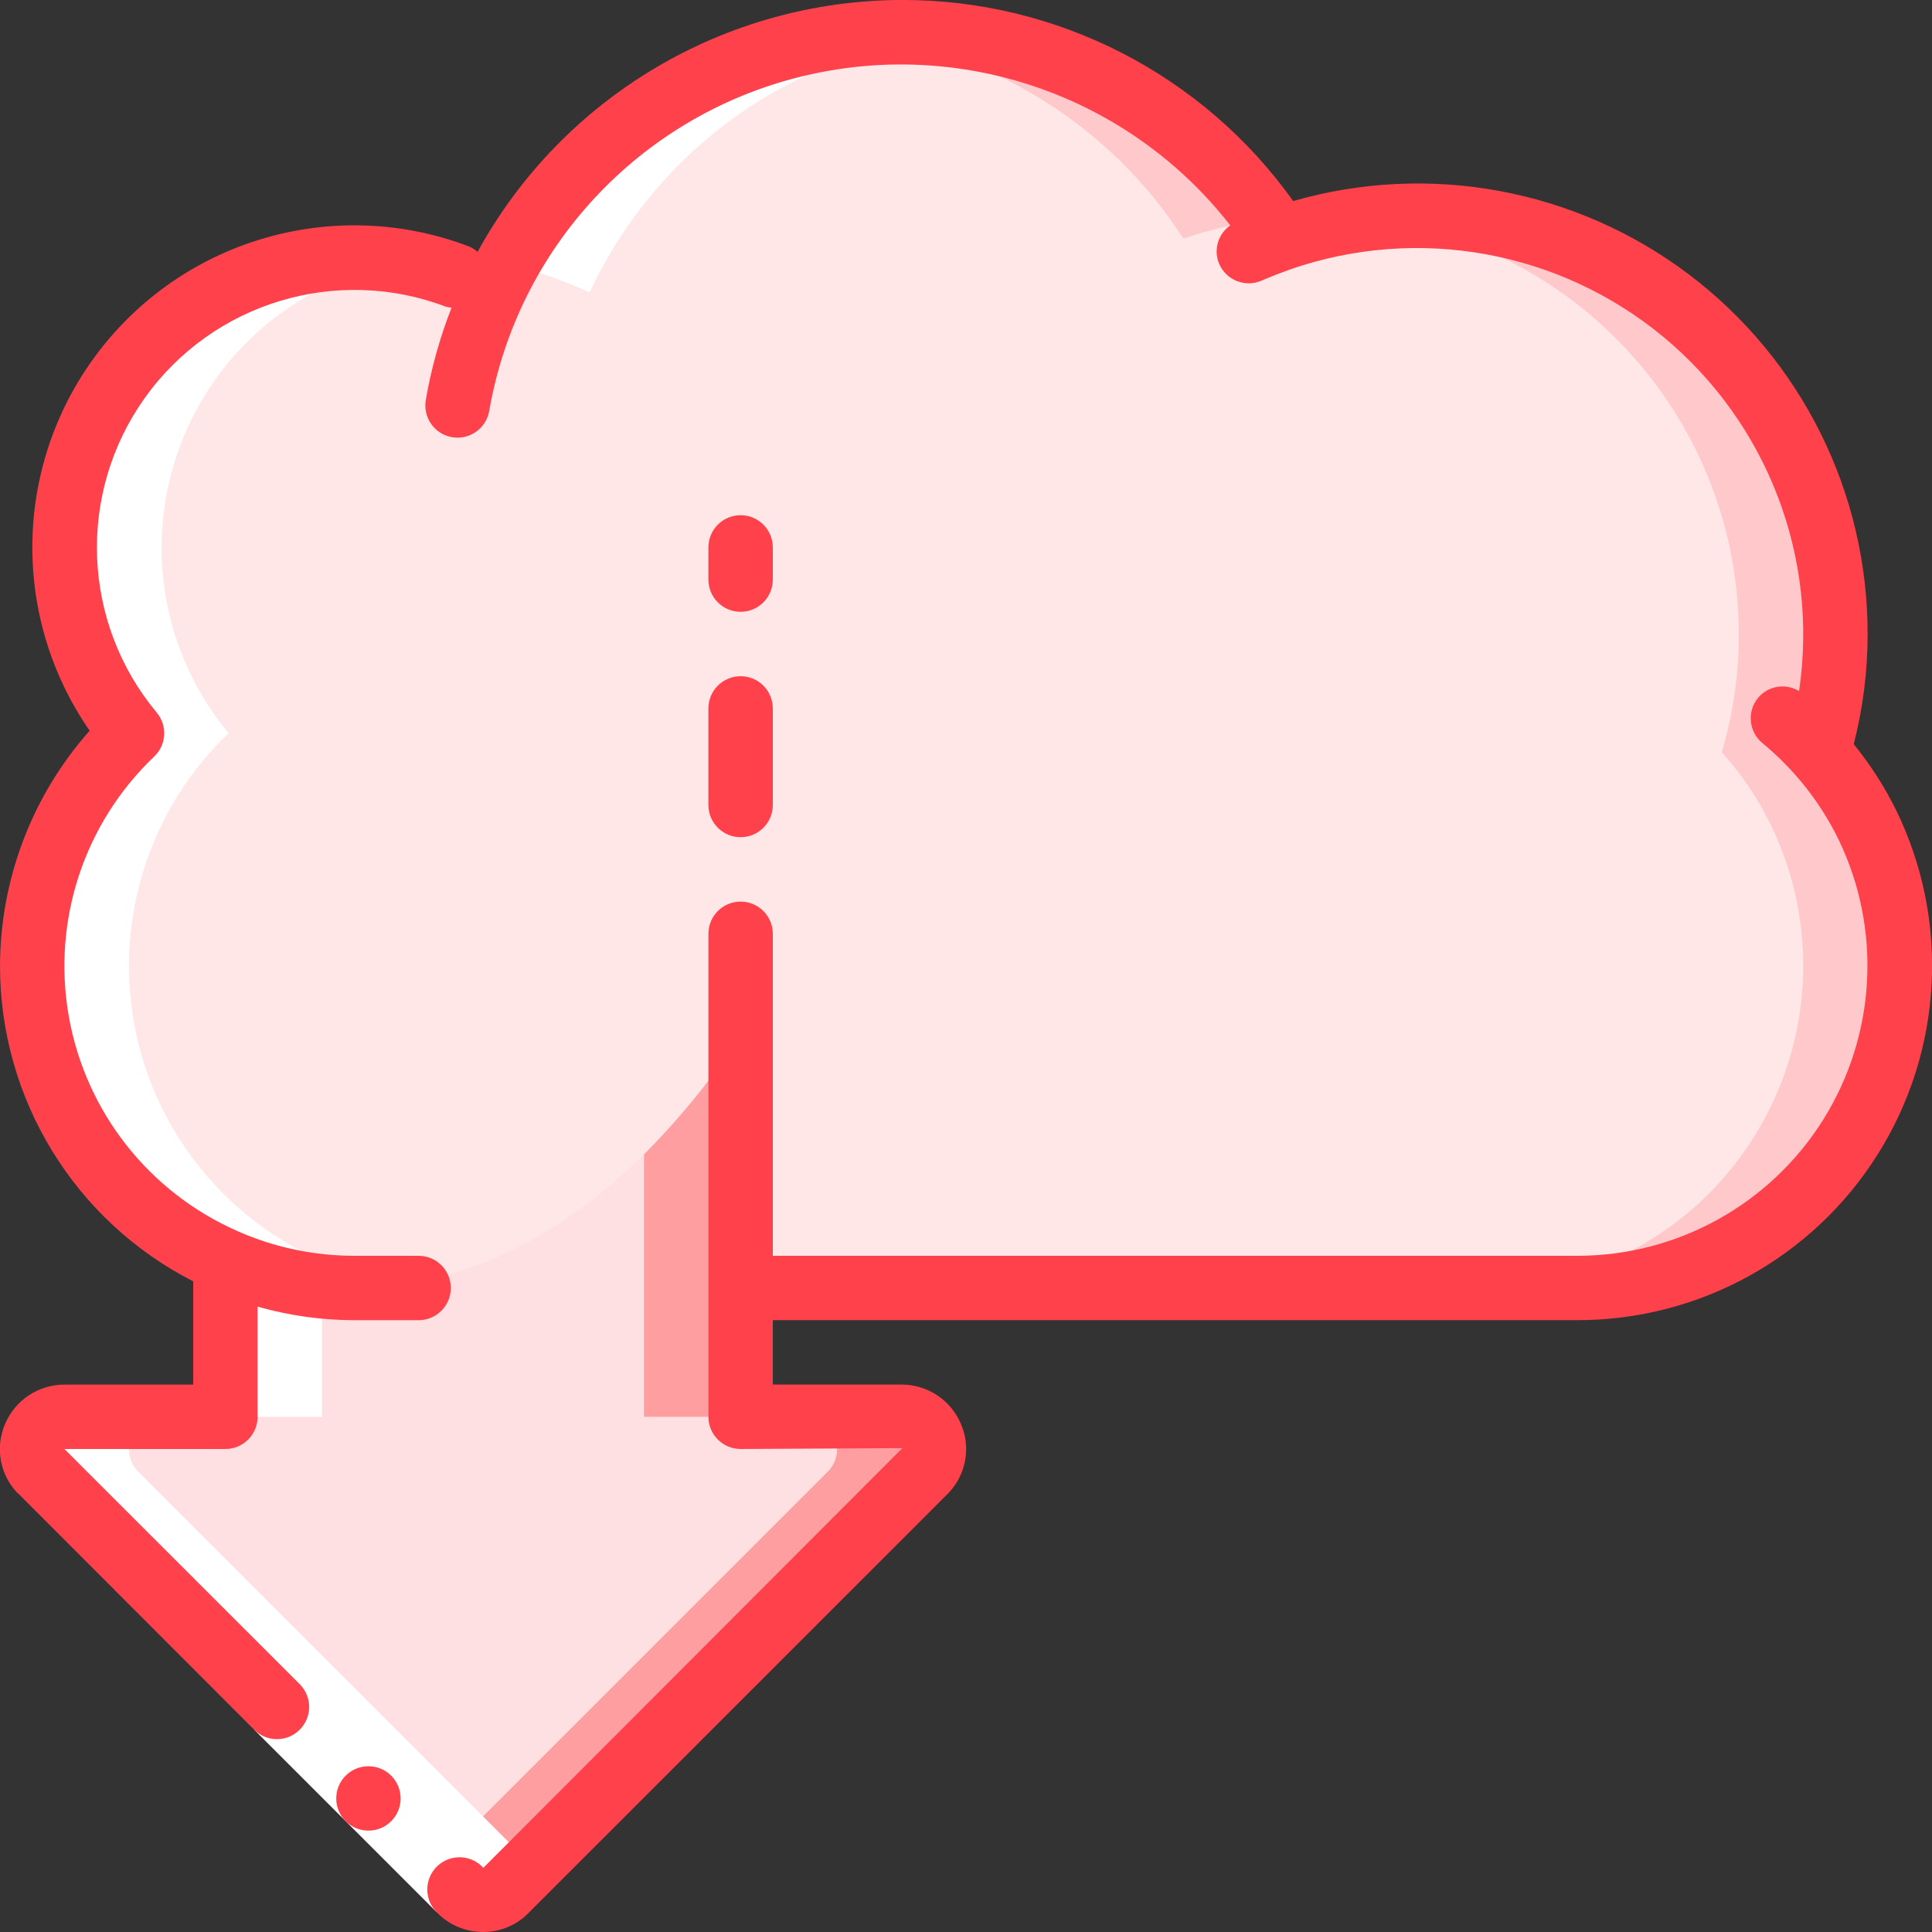 <svg height="512" viewBox="0 0 60 60" width="512" xmlns="http://www.w3.org/2000/svg"><rect x="0" y="0" width="60" height="60" fill="#333333" stroke="none"/><g id="Page-1" fill="none" fill-rule="evenodd"><g id="019---Cloud-Download" fill-rule="nonzero" transform="translate(-1)"><path id="Shape" d="m60 30c0 5.523-4.477 10-10 10h-38c-4.088.003-7.765-2.484-9.284-6.279-1.52-3.795-.575-8.132 2.384-10.951-2.778-3.312-2.806-8.133-.066-11.477 2.74-3.344 7.472-4.265 11.266-2.193 0-.01.01-.01.01-.02 2.152-4.617 6.645-7.7 11.727-8.047 5.083-.347 9.952 2.096 12.713 6.377 3.974-1.37 8.365-.735 11.789 1.704 3.424 2.439 5.458 6.382 5.461 10.586.004 1.239-.175 2.473-.53 3.66.614.681 1.13 1.445 1.53 2.27.659 1.362 1.001 2.856 1 4.37z" fill="#ffe7e8"/><path id="Shape" d="m37.75 7.41c.841-.287 1.71-.486 2.592-.594-2.915-4.102-7.828-6.295-12.828-5.728 4.193.451 7.956 2.775 10.236 6.322z" fill="#ffc9cc"/><path id="Shape" d="m59 25.63c-.4-.825-.916-1.589-1.53-2.27.355-1.187.534-2.421.53-3.66.02-3.713-1.557-7.255-4.33-9.724-2.773-2.469-6.474-3.626-10.16-3.176 6.546.766 11.484 6.309 11.49 12.9.004 1.239-.175 2.473-.53 3.66.614.681 1.13 1.445 1.53 2.27 1.501 3.1 1.302 6.755-.526 9.674-1.828 2.919-5.029 4.693-8.474 4.696h3c3.444-.003 6.645-1.777 8.474-4.696 1.828-2.919 2.027-6.573.526-9.674z" fill="#ffc9cc"/><path id="Shape" d="m29.73 45.68-13 13c-.187.206-.452.323-.73.323s-.543-.117-.73-.323l-13-13c-.27-.291-.342-.714-.184-1.079.158-.364.517-.6.914-.601h5v-4.84c3.71 1.63 8.58 1.07 13-3.31 1.124-1.127 2.129-2.367 3-3.7v11.85h5c.397.001.756.237.914.601.158.364.086.787-.184 1.079z" fill="#ffe0e2"/><path id="Shape" d="m21 44h3v-11.85c-.871 1.333-1.876 2.573-3 3.7z" fill="#ff9ea1"/><path id="Shape" d="m29 44h-3c.397.001.756.237.914.601.158.364.086.787-.184 1.079l-12.23 12.23.77.77c.187.206.452.323.73.323s.543-.117.73-.323l13-13c.27-.291.342-.714.184-1.079-.158-.364-.517-.6-.914-.601z" fill="#ff9ea1"/><g fill="#fff"><path id="Shape" d="m8 39.161v4.839h3v-4.839c-3.066-1.339-5.259-4.124-5.842-7.418-.583-3.295.521-6.663 2.942-8.973-2.055-2.473-2.637-5.852-1.528-8.87s3.742-5.216 6.909-5.769c-.489-.086-.985-.129-1.481-.131-3.49.009-6.66 2.034-8.137 5.195-1.477 3.162-.995 6.892 1.237 9.575-2.421 2.31-3.525 5.678-2.942 8.973.583 3.295 2.776 6.079 5.842 7.418z"/><path id="Shape" d="m2.27 45.68 13 13c.187.206.452.323.73.323s.543-.117.73-.323l.77-.77-12.23-12.23c-.27-.291-.342-.714-.184-1.079.158-.364.517-.6.914-.601h-3c-.397.001-.756.237-.914.601-.158.364-.086.787.184 1.079z"/><path id="Shape" d="m16.8 8.181c.86.232 1.701.533 2.513.9 2.066-4.443 6.314-7.474 11.187-7.981-5.574-.601-10.967 2.186-13.7 7.081z"/><path id="Rectangle-path" d="m11.442 51.851h2v8h-2z" transform="matrix(.707 -.707 .707 .707 -35.848 25.155)"/></g><circle id="Oval" cx="12.442" cy="55.852" fill="#ff414c" r="1"/><path id="Shape" d="m7 39.794v3.206h-4c-.797 0-1.518.474-1.835 1.206-.324.729-.175 1.581.375 2.158.008.008.019.011.027.019l7.339 7.347c.392.379 1.016.374 1.402-.012.386-.386.391-1.009.012-1.402l-7.32-7.316h5c.552 0 1-.448 1-1v-3.421c.976.278 1.985.419 3 .421h2c.552 0 1-.448 1-1s-.448-1-1-1h-2c-1.239-0-2.465-.257-3.6-.755l-.015-.008c-2.757-1.206-4.727-3.712-5.249-6.676-.522-2.964.474-5.992 2.654-8.067.382-.364.415-.963.075-1.367-2.329-2.794-2.48-6.808-.368-9.769 2.113-2.961 5.957-4.124 9.357-2.831.055.014.112.023.169.027-.363.927-.631 1.888-.8 2.869-.045.262.016.53.169.747.153.217.386.363.648.408.056.009.112.014.169.014.487-.001.902-.352.984-.832.877-5.058 4.653-9.123 9.633-10.369 4.98-1.246 10.226.561 13.381 4.609-.385.268-.528.769-.343 1.2.107.243.305.434.552.53.247.096.523.091.766-.016.3-.131.6-.244.895-.351 3.964-1.371 8.356-.574 11.585 2.104 3.228 2.678 4.824 6.847 4.209 10.996-.416-.254-.956-.167-1.271.206-.352.425-.293 1.056.132 1.408.995.819 1.803 1.842 2.368 3 1.346 2.789 1.164 6.074-.481 8.699-1.645 2.624-4.522 4.219-7.619 4.224h-25v-10c0-.552-.448-1-1-1s-1 .448-1 1v15c0 .552.448 1 1 1l5.023-.027-13.013 13.034c-.372-.409-1.005-.439-1.413-.068-.409.372-.439 1.005-.068 1.413.378.413.912.648 1.471.647.544.003 1.065-.219 1.438-.615l13.022-13.021c.55-.577.699-1.429.375-2.158-.317-.732-1.038-1.206-1.835-1.206h-4v-2h25c3.79-.002 7.312-1.953 9.324-5.166s2.229-7.233.576-10.643c-.363-.741-.81-1.439-1.331-2.079.286-1.115.431-2.261.431-3.412.008-4.394-2.051-8.536-5.559-11.183-3.508-2.646-8.057-3.488-12.28-2.272-2.802-3.929-7.335-6.257-12.161-6.245-5.486.016-10.531 3.012-13.169 7.823-.079-.07-.169-.127-.266-.168-4.096-1.561-8.73-.272-11.433 3.178-2.703 3.45-2.844 8.258-.348 11.861-1.788 2.014-2.778 4.613-2.784 7.306-0 4.133 2.318 7.917 6 9.794z" fill="#ff414c"/><path id="Shape" d="m23 25c0 .552.448 1 1 1s1-.448 1-1v-3c0-.552-.448-1-1-1s-1 .448-1 1z" fill="#ff414c"/><path id="Shape" d="m24 19c.552 0 1-.448 1-1v-1c0-.552-.448-1-1-1s-1 .448-1 1v1c0 .552.448 1 1 1z" fill="#ff414c"/></g></g></svg>